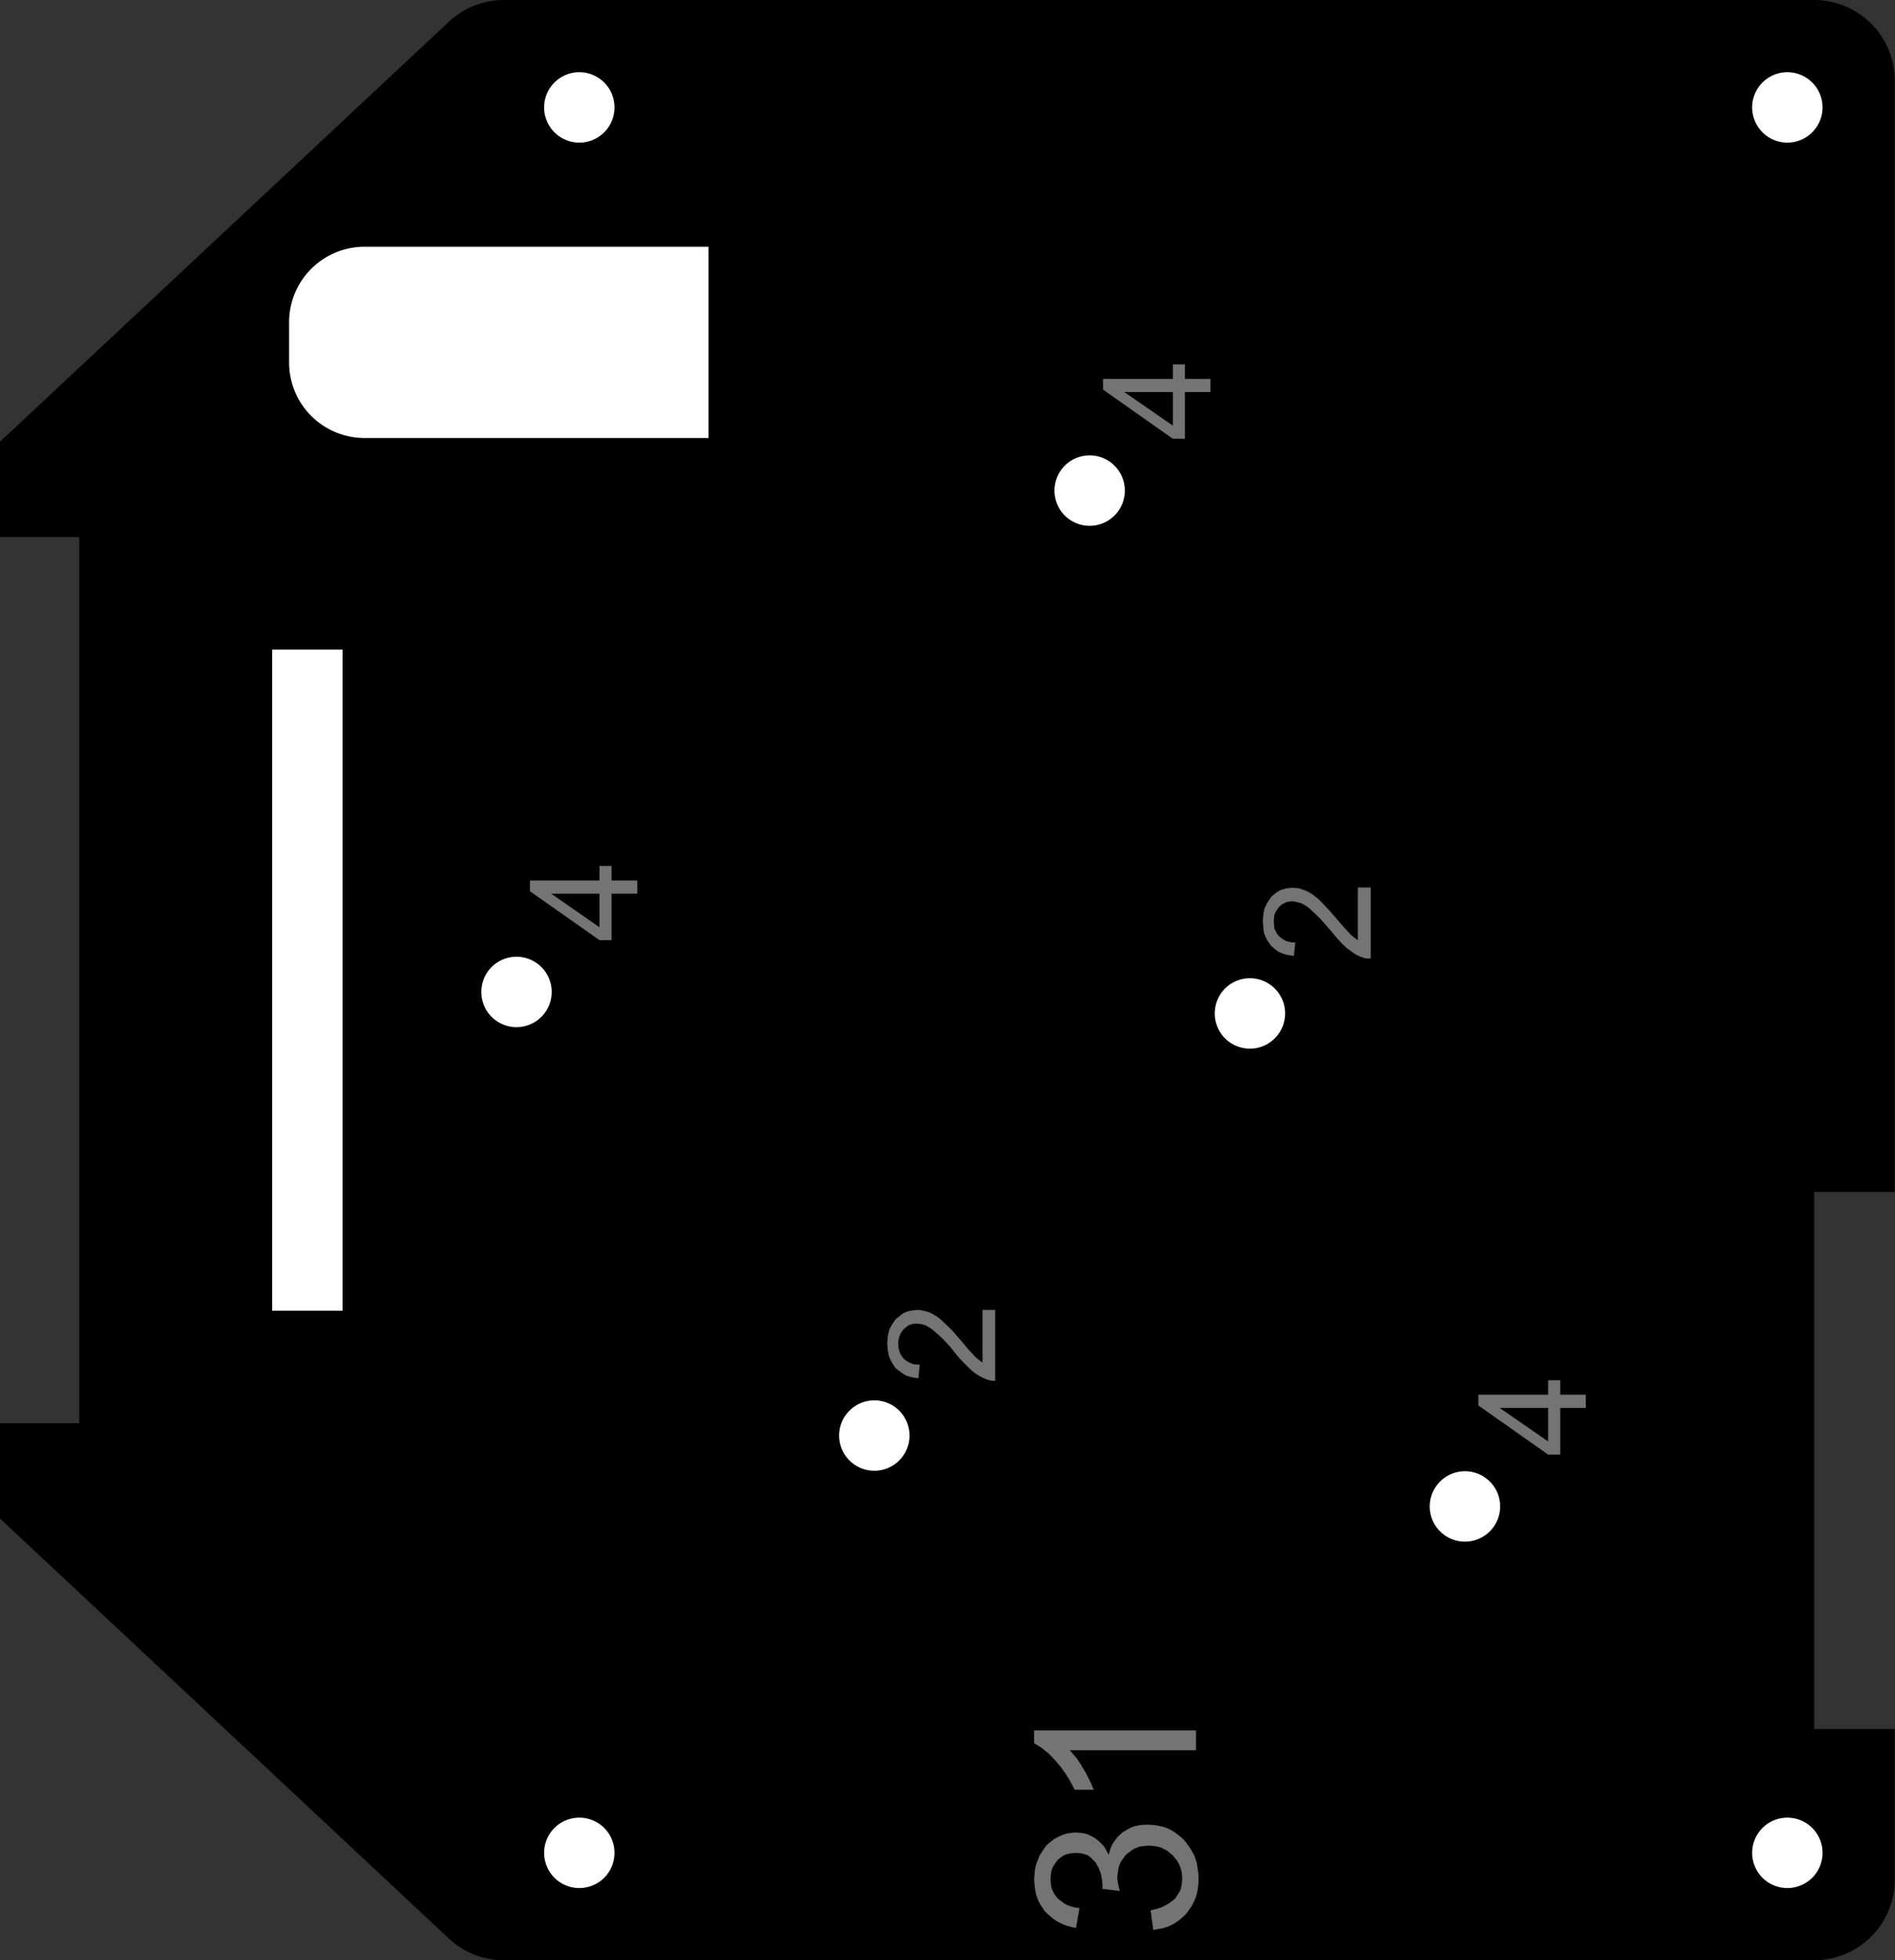 <?xml version="1.0" encoding="utf-8"?>
<!-- Generator: Fusion 360, Shaper Origin Export Add-In, Version 1.7.0  -->
<svg xmlns="http://www.w3.org/2000/svg" xmlns:xlink="http://www.w3.org/1999/xlink" xmlns:shaper="http://www.shapertools.com/namespaces/shaper" shaper:fusionaddin="version:1.7.0" width="7.059cm" height="7.3cm" version="1.1" x="0cm" y="0cm" viewBox="0 0 7.059 7.3" enable-background="new 0 0 7.059 7.3" xml:space="preserve"><rect x="0" y="0" width="7.059" height="7.3" fill="#333333" stroke="none"/><path d="M-3.529,-2.005 L-1.857,-3.569 A0.3,0.3 226.905 0,1 -1.652,-3.65 L3.229,-3.65 A0.3,0.3 270 0,1 3.529,-3.35 L3.529,-2.789 3.229,-2.789 3.229,-0.789 3.529,-0.789 3.529,3.35 A0.3,0.3 0 0,1 3.229,3.65 L-1.652,3.65 A0.3,0.3 90 0,1 -1.857,3.569 L-3.529,2.005 -3.529,1.65 -3.234,1.65 -3.234,-1.65 -3.529,-1.65 -3.529,-2.005z" transform="matrix(1,0,0,-1,3.529,3.65)" fill="rgb(0,0,0)" shaper:cutDepth="0.3cm" stroke-linecap="round" stroke-linejoin="round" /><path d="M0.178,-1.228 L0.178,-1.492 0.178,-1.492 0.169,-1.492 0.161,-1.491 0.152,-1.489 0.144,-1.486 0.144,-1.486 0.13,-1.48 0.116,-1.472 0.103,-1.464 0.091,-1.454 0.091,-1.454 0.075,-1.439 0.059,-1.423 0.044,-1.407 0.03,-1.39 0.03,-1.39 0.011,-1.366 -0.01,-1.343 -0.032,-1.322 -0.055,-1.302 -0.055,-1.302 -0.068,-1.293 -0.075,-1.289 -0.082,-1.285 -0.09,-1.283 -0.098,-1.281 -0.114,-1.279 -0.114,-1.279 -0.128,-1.28 -0.134,-1.282 -0.141,-1.284 -0.147,-1.287 -0.152,-1.291 -0.163,-1.3 -0.163,-1.3 -0.172,-1.312 -0.175,-1.318 -0.178,-1.325 -0.18,-1.332 -0.182,-1.339 -0.183,-1.354 -0.183,-1.354 -0.182,-1.37 -0.18,-1.377 -0.178,-1.385 -0.175,-1.392 -0.171,-1.398 -0.162,-1.411 -0.162,-1.411 -0.149,-1.42 -0.142,-1.424 -0.135,-1.427 -0.127,-1.43 -0.119,-1.431 -0.103,-1.432 -0.108,-1.483 -0.108,-1.483 -0.132,-1.479 -0.144,-1.476 -0.155,-1.472 -0.165,-1.466 -0.175,-1.459 -0.194,-1.444 -0.194,-1.444 -0.207,-1.423 -0.213,-1.412 -0.217,-1.401 -0.22,-1.39 -0.222,-1.378 -0.224,-1.353 -0.224,-1.353 -0.222,-1.328 -0.22,-1.316 -0.217,-1.304 -0.212,-1.293 -0.206,-1.282 -0.192,-1.262 -0.192,-1.262 -0.174,-1.248 -0.165,-1.241 -0.156,-1.237 -0.146,-1.233 -0.135,-1.231 -0.113,-1.228 -0.113,-1.228 -0.1,-1.229 -0.089,-1.231 -0.077,-1.234 -0.065,-1.238 -0.065,-1.238 -0.052,-1.245 -0.04,-1.252 -0.028,-1.261 -0.017,-1.271 -0.017,-1.271 0.002,-1.289 0.02,-1.307 0.054,-1.346 0.054,-1.346 0.078,-1.375 0.104,-1.403 0.104,-1.403 0.117,-1.414 0.131,-1.424 0.131,-1.228 0.178,-1.228z" transform="matrix(1,0,0,-1,3.529,3.65)" fill="rgb(116,116,116)" fill-rule="nonzero" shaper:cutDepth="0.05cm" stroke-linecap="round" stroke-linejoin="round" /><path d="M0.885,2.19 L0.885,2.016 0.84,2.016 0.58,2.199 0.58,2.239 0.84,2.239 0.84,2.293 0.885,2.293 0.885,2.239 0.98,2.239 0.98,2.19 0.885,2.19z M0.659,2.19 L0.84,2.065 0.84,2.19 0.659,2.19z" transform="matrix(1,0,0,-1,3.529,3.65)" fill="rgb(116,116,116)" fill-rule="nonzero" shaper:cutDepth="0.05cm" stroke-linecap="round" stroke-linejoin="round" /><path d="M-1.251,0.322 L-1.251,0.149 -1.296,0.149 -1.555,0.331 -1.555,0.371 -1.296,0.371 -1.296,0.425 -1.251,0.425 -1.251,0.371 -1.155,0.371 -1.155,0.322 -1.251,0.322z M-1.476,0.322 L-1.296,0.197 -1.296,0.322 -1.476,0.322z" transform="matrix(1,0,0,-1,3.529,3.65)" fill="rgb(116,116,116)" fill-rule="nonzero" shaper:cutDepth="0.05cm" stroke-linecap="round" stroke-linejoin="round" /><path d="M2.283,-1.593 L2.283,-1.767 2.238,-1.767 1.978,-1.584 1.978,-1.544 2.238,-1.544 2.238,-1.49 2.283,-1.49 2.283,-1.544 2.378,-1.544 2.378,-1.593 2.283,-1.593z M2.057,-1.593 L2.238,-1.718 2.238,-1.593 2.057,-1.593z" transform="matrix(1,0,0,-1,3.529,3.65)" fill="rgb(116,116,116)" fill-rule="nonzero" shaper:cutDepth="0.05cm" stroke-linecap="round" stroke-linejoin="round" /><path d="M1.577,0.345 L1.577,0.08 1.577,0.08 1.568,0.081 1.559,0.081 1.551,0.083 1.542,0.086 1.542,0.086 1.528,0.092 1.514,0.1 1.502,0.109 1.489,0.118 1.489,0.118 1.473,0.133 1.458,0.149 1.443,0.166 1.429,0.183 1.429,0.183 1.409,0.206 1.389,0.229 1.367,0.25 1.344,0.271 1.344,0.271 1.33,0.28 1.323,0.284 1.316,0.287 1.309,0.289 1.301,0.291 1.285,0.294 1.285,0.294 1.271,0.292 1.264,0.291 1.258,0.288 1.252,0.285 1.246,0.282 1.236,0.273 1.236,0.273 1.227,0.261 1.223,0.254 1.22,0.248 1.218,0.241 1.217,0.233 1.216,0.218 1.216,0.218 1.217,0.203 1.218,0.195 1.22,0.188 1.224,0.181 1.227,0.174 1.237,0.162 1.237,0.162 1.25,0.152 1.257,0.148 1.264,0.145 1.272,0.143 1.28,0.141 1.296,0.14 1.291,0.09 1.291,0.09 1.266,0.094 1.255,0.097 1.244,0.101 1.233,0.106 1.223,0.113 1.205,0.129 1.205,0.129 1.191,0.149 1.186,0.16 1.181,0.171 1.178,0.183 1.177,0.195 1.175,0.219 1.175,0.219 1.177,0.244 1.179,0.257 1.182,0.268 1.187,0.279 1.193,0.29 1.207,0.311 1.207,0.311 1.224,0.325 1.233,0.331 1.243,0.336 1.253,0.339 1.264,0.342 1.286,0.344 1.286,0.344 1.298,0.343 1.31,0.342 1.322,0.338 1.333,0.334 1.333,0.334 1.346,0.328 1.359,0.32 1.371,0.311 1.382,0.302 1.382,0.302 1.4,0.284 1.418,0.265 1.452,0.226 1.452,0.226 1.477,0.197 1.503,0.169 1.503,0.169 1.516,0.158 1.529,0.149 1.529,0.345 1.577,0.345z" transform="matrix(1,0,0,-1,3.529,3.65)" fill="rgb(116,116,116)" fill-rule="nonzero" shaper:cutDepth="0.05cm" stroke-linecap="round" stroke-linejoin="round" /><path d="M0.757,-3.464 L0.757,-3.464 0.782,-3.458 0.794,-3.454 0.806,-3.449 0.817,-3.443 0.828,-3.436 0.848,-3.421 0.848,-3.421 0.859,-3.404 0.865,-3.395 0.869,-3.386 0.871,-3.377 0.873,-3.367 0.875,-3.346 0.875,-3.346 0.873,-3.322 0.87,-3.31 0.866,-3.299 0.861,-3.288 0.855,-3.278 0.839,-3.259 0.839,-3.259 0.82,-3.243 0.809,-3.237 0.798,-3.231 0.787,-3.228 0.775,-3.225 0.75,-3.223 0.75,-3.223 0.727,-3.225 0.715,-3.227 0.705,-3.231 0.695,-3.235 0.685,-3.242 0.666,-3.256 0.666,-3.256 0.652,-3.275 0.646,-3.284 0.641,-3.295 0.638,-3.305 0.636,-3.317 0.633,-3.34 0.633,-3.34 0.634,-3.353 0.636,-3.366 0.642,-3.392 0.577,-3.384 0.577,-3.384 0.578,-3.372 0.578,-3.372 0.576,-3.35 0.574,-3.339 0.572,-3.328 0.568,-3.317 0.564,-3.307 0.553,-3.287 0.553,-3.287 0.538,-3.271 0.53,-3.264 0.521,-3.258 0.511,-3.255 0.5,-3.252 0.477,-3.25 0.477,-3.25 0.459,-3.252 0.45,-3.254 0.441,-3.256 0.433,-3.26 0.425,-3.265 0.41,-3.277 0.41,-3.277 0.399,-3.293 0.394,-3.301 0.39,-3.31 0.387,-3.319 0.386,-3.328 0.384,-3.348 0.384,-3.348 0.386,-3.368 0.387,-3.377 0.39,-3.386 0.394,-3.395 0.399,-3.404 0.411,-3.42 0.411,-3.42 0.429,-3.434 0.438,-3.44 0.448,-3.445 0.459,-3.449 0.469,-3.452 0.492,-3.456 0.479,-3.53 0.479,-3.53 0.446,-3.522 0.431,-3.516 0.416,-3.509 0.402,-3.501 0.389,-3.491 0.364,-3.469 0.364,-3.469 0.346,-3.442 0.339,-3.428 0.333,-3.413 0.329,-3.398 0.326,-3.382 0.323,-3.35 0.323,-3.35 0.325,-3.326 0.326,-3.315 0.328,-3.303 0.331,-3.292 0.335,-3.281 0.344,-3.259 0.344,-3.259 0.356,-3.241 0.362,-3.232 0.368,-3.223 0.376,-3.216 0.384,-3.209 0.402,-3.196 0.402,-3.196 0.42,-3.187 0.429,-3.183 0.439,-3.18 0.449,-3.177 0.459,-3.176 0.479,-3.174 0.479,-3.174 0.498,-3.176 0.507,-3.177 0.516,-3.179 0.525,-3.182 0.533,-3.186 0.55,-3.195 0.55,-3.195 0.566,-3.208 0.573,-3.215 0.58,-3.222 0.586,-3.23 0.591,-3.239 0.601,-3.257 0.601,-3.257 0.608,-3.233 0.613,-3.221 0.619,-3.211 0.626,-3.201 0.634,-3.191 0.652,-3.174 0.652,-3.174 0.674,-3.161 0.686,-3.155 0.697,-3.151 0.71,-3.148 0.722,-3.146 0.748,-3.145 0.748,-3.145 0.767,-3.146 0.786,-3.149 0.804,-3.153 0.813,-3.156 0.821,-3.159 0.829,-3.163 0.837,-3.167 0.853,-3.178 0.867,-3.189 0.882,-3.202 0.882,-3.202 0.894,-3.218 0.905,-3.234 0.915,-3.251 0.92,-3.26 0.923,-3.269 0.926,-3.278 0.929,-3.287 0.932,-3.307 0.935,-3.327 0.936,-3.347 0.936,-3.347 0.935,-3.365 0.933,-3.383 0.93,-3.4 0.925,-3.417 0.918,-3.433 0.91,-3.448 0.9,-3.463 0.889,-3.478 0.889,-3.478 0.876,-3.49 0.863,-3.501 0.849,-3.511 0.834,-3.519 0.818,-3.526 0.802,-3.531 0.785,-3.534 0.767,-3.537 0.757,-3.464z" transform="matrix(1,0,0,-1,3.529,3.65)" fill="rgb(116,116,116)" fill-rule="nonzero" shaper:cutDepth="0.05cm" stroke-linecap="round" stroke-linejoin="round" /><path d="M0.926,-2.868 L0.456,-2.868 0.456,-2.868 0.47,-2.884 0.484,-2.901 0.496,-2.919 0.507,-2.938 0.507,-2.938 0.518,-2.956 0.528,-2.976 0.537,-2.995 0.545,-3.015 0.474,-3.015 0.474,-3.015 0.459,-2.986 0.451,-2.972 0.443,-2.959 0.433,-2.945 0.424,-2.932 0.403,-2.907 0.403,-2.907 0.385,-2.888 0.376,-2.879 0.366,-2.871 0.356,-2.863 0.345,-2.855 0.323,-2.842 0.323,-2.794 0.926,-2.794 0.926,-2.868z" transform="matrix(1,0,0,-1,3.529,3.65)" fill="rgb(116,116,116)" fill-rule="nonzero" shaper:cutDepth="0.05cm" stroke-linecap="round" stroke-linejoin="round" /><path d="M1.778,-1.96 a0.15,0.15 0 1,1 0.3,0 a0.15,0.15 0 1,1 -0.3,0z" transform="matrix(1,0,0,-1,3.529,3.65)" fill="rgb(255,255,255)" stroke="rgb(0,0,0)" stroke-width="0.001cm" stroke-linecap="round" stroke-linejoin="round" shaper:cutDepth="0.3cm" /><path d="M0.38,1.823 a0.15,0.15 0 1,1 0.3,0 a0.15,0.15 0 1,1 -0.3,0z" transform="matrix(1,0,0,-1,3.529,3.65)" fill="rgb(255,255,255)" stroke="rgb(0,0,0)" stroke-width="0.001cm" stroke-linecap="round" stroke-linejoin="round" shaper:cutDepth="0.3cm" /><path d="M-1.755,-0.044 a0.15,0.15 0 1,1 0.3,0 a0.15,0.15 0 1,1 -0.3,0z" transform="matrix(1,0,0,-1,3.529,3.65)" fill="rgb(255,255,255)" stroke="rgb(0,0,0)" stroke-width="0.001cm" stroke-linecap="round" stroke-linejoin="round" shaper:cutDepth="0.3cm" /><path d="M0.977,-0.124 a0.15,0.15 0 1,1 0.3,0 a0.15,0.15 0 1,1 -0.3,0z" transform="matrix(1,0,0,-1,3.529,3.65)" fill="rgb(255,255,255)" stroke="rgb(0,0,0)" stroke-width="0.001cm" stroke-linecap="round" stroke-linejoin="round" shaper:cutDepth="0.3cm" /><path d="M-0.422,-1.696 a0.15,0.15 0 1,1 0.3,0 a0.15,0.15 0 1,1 -0.3,0z" transform="matrix(1,0,0,-1,3.529,3.65)" fill="rgb(255,255,255)" stroke="rgb(0,0,0)" stroke-width="0.001cm" stroke-linecap="round" stroke-linejoin="round" shaper:cutDepth="0.3cm" /><path d="M-2.534,1.25 L-2.534,-1.25 -2.234,-1.25 -2.234,1.25 -2.534,1.25z" transform="matrix(1,0,0,-1,3.529,3.65)" fill="rgb(255,255,255)" stroke="rgb(0,0,0)" stroke-width="0.001cm" stroke-linecap="round" stroke-linejoin="round" shaper:cutDepth="0.3cm" /><path d="M2.979,-3.25 a0.15,0.15 0 1,1 0.3,0 a0.15,0.15 0 1,1 -0.3,0z" transform="matrix(1,0,0,-1,3.529,3.65)" fill="rgb(255,255,255)" stroke="rgb(0,0,0)" stroke-width="0.001cm" stroke-linecap="round" stroke-linejoin="round" shaper:cutDepth="0.3cm" /><path d="M-1.521,3.25 a0.15,0.15 0 1,1 0.3,0 a0.15,0.15 0 1,1 -0.3,0z" transform="matrix(1,0,0,-1,3.529,3.65)" fill="rgb(255,255,255)" stroke="rgb(0,0,0)" stroke-width="0.001cm" stroke-linecap="round" stroke-linejoin="round" shaper:cutDepth="0.3cm" /><path d="M2.979,3.25 a0.15,0.15 0 1,1 0.3,0 a0.15,0.15 0 1,1 -0.3,0z" transform="matrix(1,0,0,-1,3.529,3.65)" fill="rgb(255,255,255)" stroke="rgb(0,0,0)" stroke-width="0.001cm" stroke-linecap="round" stroke-linejoin="round" shaper:cutDepth="0.3cm" /><path d="M-1.521,-3.25 a0.15,0.15 0 1,1 0.3,0 a0.15,0.15 0 1,1 -0.3,0z" transform="matrix(1,0,0,-1,3.529,3.65)" fill="rgb(255,255,255)" stroke="rgb(0,0,0)" stroke-width="0.001cm" stroke-linecap="round" stroke-linejoin="round" shaper:cutDepth="0.3cm" /><path d="M-2.171,2 L-0.871,2 -0.871,2.75 -2.171,2.75 A0.3,0.3 90 0,1 -2.471,2.45 L-2.471,2.3 A0.3,0.3 180 0,1 -2.171,2z" transform="matrix(1,0,0,-1,3.529,3.65)" fill="rgb(255,255,255)" stroke="rgb(0,0,0)" stroke-width="0.001cm" stroke-linecap="round" stroke-linejoin="round" shaper:cutDepth="0.3cm" /></svg>